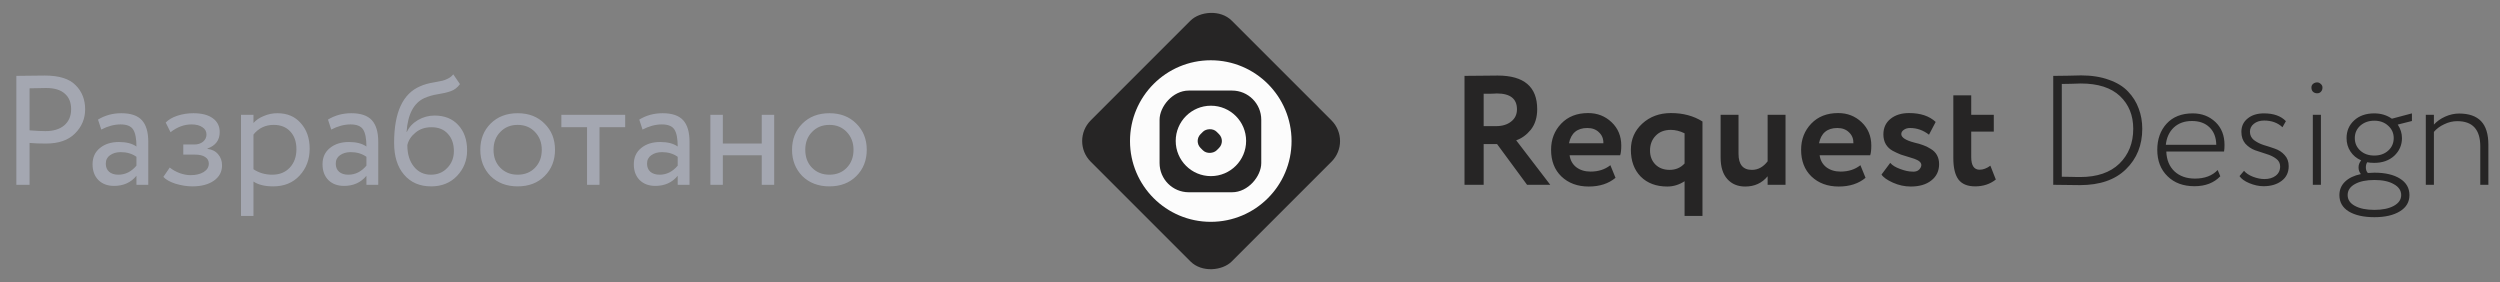 <svg width="257" height="29" viewBox="0 0 257 29" fill="none" xmlns="http://www.w3.org/2000/svg">
<rect x="0" y="0" width="257" height="29" fill="#808080" stroke="none"/>
<rect width="20.506" height="20.506" rx="3" transform="matrix(-0.707 -0.707 -0.707 0.707 139 14.5)" fill="#262525"/>
<circle r="8.304" transform="matrix(-1 0 0 1 124.468 14.5)" fill="#FCFCFC"/>
<rect width="10.454" height="10.454" rx="3" transform="matrix(-1 0 0 1 129.658 9.31)" fill="#262525"/>
<ellipse rx="3.619" ry="3.619" transform="matrix(-1 0 0 1 124.482 14.486)" fill="#FCFCFC"/>
<rect width="2.346" height="2.346" rx="1" transform="matrix(-0.707 -0.707 -0.707 0.707 126.024 14.5)" fill="#262525"/>
<path d="M3.04 14.694V18.998H1.68V7.799C2.128 7.799 2.603 7.793 3.104 7.783C3.605 7.772 4.107 7.767 4.608 7.767C6.08 7.767 7.136 8.097 7.776 8.759C8.427 9.409 8.752 10.236 8.752 11.239C8.752 12.209 8.4 13.041 7.696 13.735C7.013 14.417 6.021 14.758 4.72 14.758C4.037 14.758 3.477 14.737 3.04 14.694ZM4.736 9.047C4.544 9.047 3.979 9.057 3.04 9.079V13.399C3.712 13.452 4.256 13.479 4.672 13.479C5.493 13.479 6.139 13.281 6.608 12.886C7.077 12.481 7.312 11.927 7.312 11.223C7.312 10.529 7.093 9.996 6.656 9.623C6.229 9.239 5.589 9.047 4.736 9.047ZM10.411 13.319L10.075 12.294C10.79 11.857 11.59 11.639 12.475 11.639C13.446 11.639 14.15 11.879 14.587 12.358C15.024 12.838 15.243 13.58 15.243 14.582V18.998H14.027V18.07C13.462 18.764 12.694 19.11 11.723 19.11C11.062 19.11 10.528 18.913 10.123 18.518C9.718 18.113 9.515 17.569 9.515 16.887C9.515 16.183 9.766 15.628 10.267 15.223C10.768 14.806 11.424 14.598 12.235 14.598C12.992 14.598 13.59 14.753 14.027 15.062C14.027 14.252 13.915 13.671 13.691 13.319C13.467 12.966 13.035 12.79 12.395 12.79C11.744 12.79 11.083 12.966 10.411 13.319ZM12.171 17.959C12.886 17.959 13.504 17.649 14.027 17.03V16.119C13.579 15.799 13.04 15.639 12.411 15.639C11.974 15.639 11.606 15.745 11.307 15.959C11.019 16.161 10.875 16.449 10.875 16.823C10.875 17.174 10.987 17.452 11.211 17.654C11.446 17.857 11.766 17.959 12.171 17.959ZM19.77 19.159C19.226 19.159 18.65 19.068 18.042 18.887C17.456 18.695 17.04 18.46 16.794 18.183L17.45 17.223C17.738 17.457 18.08 17.649 18.474 17.799C18.88 17.937 19.248 18.006 19.578 18.006C20.133 18.006 20.586 17.9 20.938 17.686C21.29 17.462 21.466 17.174 21.466 16.823C21.466 16.524 21.338 16.294 21.082 16.134C20.837 15.975 20.496 15.895 20.058 15.895H18.842V14.854H19.978C20.341 14.854 20.64 14.758 20.874 14.566C21.109 14.364 21.226 14.118 21.226 13.831C21.226 13.511 21.088 13.26 20.81 13.079C20.533 12.886 20.16 12.79 19.69 12.79C18.933 12.79 18.213 13.057 17.53 13.591L17.034 12.598C17.322 12.3 17.722 12.065 18.234 11.895C18.757 11.724 19.306 11.639 19.882 11.639C20.736 11.639 21.397 11.809 21.866 12.15C22.346 12.492 22.586 12.966 22.586 13.575C22.586 14.406 22.165 14.972 21.322 15.271V15.303C21.792 15.356 22.16 15.543 22.426 15.863C22.693 16.172 22.826 16.55 22.826 16.998C22.826 17.66 22.544 18.188 21.978 18.582C21.424 18.966 20.688 19.159 19.77 19.159ZM26.057 22.198H24.777V11.799H26.057V12.646C26.313 12.348 26.665 12.108 27.113 11.927C27.561 11.735 28.025 11.639 28.505 11.639C29.529 11.639 30.334 11.98 30.921 12.662C31.529 13.335 31.833 14.209 31.833 15.287C31.833 16.385 31.486 17.308 30.793 18.055C30.11 18.791 29.209 19.159 28.089 19.159C27.225 19.159 26.548 18.993 26.057 18.663V22.198ZM28.137 12.838C27.284 12.838 26.59 13.169 26.057 13.831V17.398C26.622 17.772 27.262 17.959 27.977 17.959C28.734 17.959 29.337 17.718 29.785 17.238C30.244 16.748 30.473 16.113 30.473 15.335C30.473 14.577 30.265 13.975 29.849 13.527C29.433 13.068 28.862 12.838 28.137 12.838ZM34.052 13.319L33.716 12.294C34.43 11.857 35.23 11.639 36.116 11.639C37.086 11.639 37.79 11.879 38.228 12.358C38.665 12.838 38.884 13.58 38.884 14.582V18.998H37.668V18.07C37.102 18.764 36.334 19.11 35.364 19.11C34.702 19.11 34.169 18.913 33.764 18.518C33.358 18.113 33.156 17.569 33.156 16.887C33.156 16.183 33.406 15.628 33.908 15.223C34.409 14.806 35.065 14.598 35.876 14.598C36.633 14.598 37.23 14.753 37.668 15.062C37.668 14.252 37.556 13.671 37.332 13.319C37.108 12.966 36.676 12.79 36.036 12.79C35.385 12.79 34.724 12.966 34.052 13.319ZM35.812 17.959C36.526 17.959 37.145 17.649 37.668 17.03V16.119C37.22 15.799 36.681 15.639 36.052 15.639C35.614 15.639 35.246 15.745 34.948 15.959C34.66 16.161 34.516 16.449 34.516 16.823C34.516 17.174 34.628 17.452 34.852 17.654C35.086 17.857 35.406 17.959 35.812 17.959ZM46.595 7.639L47.283 8.647C47.027 8.999 46.718 9.239 46.355 9.367C45.96 9.505 45.512 9.612 45.011 9.687C44.52 9.761 44.056 9.895 43.619 10.086C42.531 10.588 41.923 11.745 41.795 13.559H41.827C42.062 13.057 42.44 12.652 42.963 12.342C43.496 12.033 44.067 11.879 44.675 11.879C45.699 11.879 46.51 12.204 47.107 12.854C47.715 13.505 48.019 14.374 48.019 15.463C48.019 16.486 47.672 17.361 46.979 18.087C46.296 18.801 45.411 19.159 44.323 19.159C43.15 19.159 42.222 18.759 41.539 17.959C40.856 17.169 40.515 16.076 40.515 14.678C40.515 11.564 41.406 9.628 43.187 8.871C43.592 8.689 44.062 8.556 44.595 8.471C45.011 8.396 45.31 8.337 45.491 8.295C45.672 8.252 45.864 8.177 46.067 8.071C46.28 7.964 46.456 7.82 46.595 7.639ZM41.875 14.918C41.875 15.836 42.099 16.572 42.547 17.127C42.995 17.681 43.576 17.959 44.291 17.959C44.984 17.959 45.55 17.724 45.987 17.255C46.435 16.796 46.659 16.22 46.659 15.527C46.659 14.79 46.451 14.198 46.035 13.751C45.63 13.303 45.07 13.079 44.355 13.079C43.704 13.079 43.16 13.26 42.723 13.623C42.264 13.996 41.982 14.428 41.875 14.918ZM50.431 18.102C49.727 17.377 49.375 16.476 49.375 15.399C49.375 14.31 49.727 13.415 50.431 12.71C51.146 11.996 52.074 11.639 53.215 11.639C54.356 11.639 55.279 11.996 55.983 12.71C56.698 13.415 57.055 14.31 57.055 15.399C57.055 16.486 56.698 17.388 55.983 18.102C55.279 18.806 54.356 19.159 53.215 19.159C52.084 19.159 51.157 18.806 50.431 18.102ZM51.439 13.559C50.97 14.028 50.735 14.641 50.735 15.399C50.735 16.156 50.965 16.769 51.423 17.238C51.892 17.718 52.49 17.959 53.215 17.959C53.941 17.959 54.532 17.724 54.991 17.255C55.461 16.774 55.695 16.156 55.695 15.399C55.695 14.662 55.461 14.049 54.991 13.559C54.532 13.079 53.941 12.838 53.215 12.838C52.49 12.838 51.898 13.079 51.439 13.559ZM60.349 13.079H57.709V11.799H64.269V13.079H61.629V18.998H60.349V13.079ZM66.052 13.319L65.716 12.294C66.43 11.857 67.23 11.639 68.116 11.639C69.086 11.639 69.79 11.879 70.228 12.358C70.665 12.838 70.884 13.58 70.884 14.582V18.998H69.668V18.07C69.102 18.764 68.334 19.11 67.364 19.11C66.702 19.11 66.169 18.913 65.764 18.518C65.358 18.113 65.156 17.569 65.156 16.887C65.156 16.183 65.406 15.628 65.908 15.223C66.409 14.806 67.065 14.598 67.876 14.598C68.633 14.598 69.23 14.753 69.668 15.062C69.668 14.252 69.556 13.671 69.332 13.319C69.108 12.966 68.676 12.79 68.036 12.79C67.385 12.79 66.724 12.966 66.052 13.319ZM67.812 17.959C68.526 17.959 69.145 17.649 69.668 17.03V16.119C69.22 15.799 68.681 15.639 68.052 15.639C67.614 15.639 67.246 15.745 66.948 15.959C66.66 16.161 66.516 16.449 66.516 16.823C66.516 17.174 66.628 17.452 66.852 17.654C67.086 17.857 67.406 17.959 67.812 17.959ZM79.587 18.998H78.307V15.959H74.307V18.998H73.027V11.799H74.307V14.758H78.307V11.799H79.587V18.998ZM82.478 18.102C81.774 17.377 81.422 16.476 81.422 15.399C81.422 14.31 81.774 13.415 82.478 12.71C83.193 11.996 84.121 11.639 85.262 11.639C86.403 11.639 87.326 11.996 88.03 12.71C88.745 13.415 89.102 14.31 89.102 15.399C89.102 16.486 88.745 17.388 88.03 18.102C87.326 18.806 86.403 19.159 85.262 19.159C84.131 19.159 83.203 18.806 82.478 18.102ZM83.486 13.559C83.017 14.028 82.782 14.641 82.782 15.399C82.782 16.156 83.011 16.769 83.47 17.238C83.939 17.718 84.537 17.959 85.262 17.959C85.987 17.959 86.579 17.724 87.038 17.255C87.507 16.774 87.742 16.156 87.742 15.399C87.742 14.662 87.507 14.049 87.038 13.559C86.579 13.079 85.987 12.838 85.262 12.838C84.537 12.838 83.945 13.079 83.486 13.559Z" fill="#A4A7B1"/>
<path d="M152.52 14.807V18.999H150.552V7.799C151.107 7.799 151.709 7.793 152.36 7.783C153.011 7.772 153.544 7.767 153.96 7.767C156.669 7.767 158.024 8.919 158.024 11.223C158.024 12.076 157.805 12.78 157.368 13.335C156.931 13.868 156.429 14.231 155.864 14.423L159.368 18.999H156.984L153.896 14.807H152.52ZM153.864 9.607C153.811 9.607 153.725 9.612 153.608 9.623C153.491 9.623 153.325 9.628 153.112 9.639C152.899 9.639 152.701 9.639 152.52 9.639V12.967H153.8C154.429 12.967 154.941 12.812 155.336 12.503C155.741 12.193 155.944 11.772 155.944 11.239C155.944 10.151 155.251 9.607 153.864 9.607ZM165.547 16.983L166.075 18.279C165.36 18.876 164.443 19.175 163.323 19.175C162.171 19.175 161.232 18.828 160.507 18.135C159.803 17.452 159.451 16.54 159.451 15.399C159.451 14.332 159.798 13.436 160.491 12.711C161.184 11.985 162.107 11.623 163.259 11.623C164.208 11.623 165.014 11.937 165.675 12.567C166.336 13.196 166.667 13.996 166.667 14.967C166.667 15.393 166.63 15.724 166.555 15.959H161.355C161.43 16.481 161.659 16.892 162.043 17.191C162.438 17.489 162.928 17.639 163.515 17.639C164.315 17.639 164.992 17.42 165.547 16.983ZM163.179 13.159C162.134 13.159 161.504 13.681 161.291 14.727H164.827C164.838 14.268 164.688 13.895 164.379 13.607C164.08 13.308 163.68 13.159 163.179 13.159ZM175.014 22.199H173.174V18.631C172.619 18.993 172.027 19.175 171.398 19.175C170.257 19.175 169.345 18.833 168.662 18.151C167.99 17.457 167.654 16.54 167.654 15.399C167.654 14.321 168.043 13.425 168.822 12.711C169.611 11.985 170.598 11.623 171.782 11.623C173.019 11.623 174.097 11.911 175.014 12.487V22.199ZM171.638 17.463C172.257 17.463 172.769 17.244 173.174 16.807V13.703C172.694 13.468 172.225 13.351 171.766 13.351C171.105 13.351 170.582 13.553 170.198 13.959C169.814 14.353 169.622 14.86 169.622 15.479C169.622 16.055 169.803 16.529 170.166 16.903C170.539 17.276 171.03 17.463 171.638 17.463ZM181.712 11.799H183.552V18.999H181.712V18.119C181.136 18.823 180.368 19.175 179.408 19.175C178.64 19.175 178.026 18.919 177.568 18.407C177.109 17.895 176.88 17.159 176.88 16.199V11.799H178.72V15.815C178.72 16.913 179.178 17.463 180.096 17.463C180.725 17.463 181.264 17.169 181.712 16.583V11.799ZM191.25 16.983L191.778 18.279C191.063 18.876 190.146 19.175 189.026 19.175C187.874 19.175 186.935 18.828 186.21 18.135C185.506 17.452 185.154 16.54 185.154 15.399C185.154 14.332 185.501 13.436 186.194 12.711C186.887 11.985 187.81 11.623 188.962 11.623C189.911 11.623 190.717 11.937 191.378 12.567C192.039 13.196 192.37 13.996 192.37 14.967C192.37 15.393 192.333 15.724 192.258 15.959H187.058C187.133 16.481 187.362 16.892 187.746 17.191C188.141 17.489 188.631 17.639 189.218 17.639C190.018 17.639 190.695 17.42 191.25 16.983ZM188.882 13.159C187.837 13.159 187.207 13.681 186.994 14.727H190.53C190.541 14.268 190.391 13.895 190.082 13.607C189.783 13.308 189.383 13.159 188.882 13.159ZM193.612 13.815C193.612 13.143 193.857 12.609 194.348 12.215C194.839 11.82 195.473 11.623 196.252 11.623C197.425 11.623 198.337 11.927 198.988 12.535L198.3 13.847C197.713 13.388 197.063 13.159 196.348 13.159C196.092 13.159 195.879 13.223 195.708 13.351C195.537 13.468 195.452 13.612 195.452 13.783C195.452 14.135 195.905 14.428 196.812 14.663C197.143 14.737 197.436 14.823 197.692 14.919C197.948 15.004 198.209 15.132 198.476 15.303C198.753 15.463 198.967 15.676 199.116 15.943C199.265 16.209 199.34 16.519 199.34 16.871C199.34 17.575 199.073 18.135 198.54 18.551C198.017 18.967 197.313 19.175 196.428 19.175C195.799 19.175 195.185 19.041 194.588 18.775C193.98 18.497 193.591 18.22 193.42 17.943L194.316 16.743C194.519 16.988 194.855 17.196 195.324 17.367C195.804 17.548 196.215 17.639 196.556 17.639C196.972 17.681 197.265 17.548 197.436 17.239C197.607 16.919 197.495 16.657 197.1 16.455C196.94 16.369 196.689 16.279 196.348 16.183C196.017 16.087 195.708 15.991 195.42 15.895C195.143 15.788 194.855 15.655 194.556 15.495C194.268 15.335 194.039 15.116 193.868 14.839C193.697 14.551 193.612 14.209 193.612 13.815ZM200.802 16.263V9.799H202.642V11.799H204.962V13.527H202.642V16.151C202.642 17.015 202.93 17.447 203.506 17.447C203.868 17.447 204.236 17.308 204.61 17.031L205.17 18.455C204.583 18.924 203.874 19.159 203.042 19.159C202.263 19.159 201.692 18.924 201.33 18.455C200.978 17.975 200.802 17.244 200.802 16.263ZM211.217 18.999H211.073V7.799H211.249C211.708 7.799 212.134 7.793 212.529 7.783C213.318 7.761 213.788 7.751 213.937 7.751C215.014 7.751 215.964 7.9 216.785 8.199C217.617 8.487 218.278 8.892 218.769 9.415C219.26 9.927 219.622 10.508 219.857 11.159C220.102 11.799 220.225 12.492 220.225 13.239C220.225 14.924 219.665 16.311 218.545 17.399C217.436 18.487 215.857 19.031 213.809 19.031C213.35 19.031 212.929 19.025 212.545 19.015C212.161 19.004 211.718 18.999 211.217 18.999ZM213.905 8.583C213.67 8.583 213.324 8.593 212.865 8.615C212.417 8.625 212.113 8.631 211.953 8.631V18.167C212.305 18.167 212.636 18.172 212.945 18.183C213.254 18.183 213.478 18.188 213.617 18.199C213.756 18.199 213.83 18.199 213.841 18.199C215.58 18.199 216.924 17.74 217.873 16.823C218.822 15.895 219.297 14.7 219.297 13.239C219.297 11.863 218.844 10.743 217.937 9.879C217.02 9.015 215.676 8.583 213.905 8.583ZM227.976 17.479L228.248 18.119C227.597 18.801 226.712 19.143 225.592 19.143C224.44 19.143 223.517 18.801 222.824 18.119C222.12 17.436 221.768 16.529 221.768 15.399C221.768 14.311 222.088 13.415 222.728 12.711C223.378 12.007 224.274 11.655 225.416 11.655C226.344 11.655 227.122 11.953 227.752 12.551C228.37 13.137 228.68 13.921 228.68 14.903C228.68 15.159 228.664 15.383 228.632 15.575H222.696C222.728 16.439 223.01 17.121 223.544 17.623C224.077 18.113 224.776 18.359 225.64 18.359C226.642 18.359 227.421 18.065 227.976 17.479ZM225.336 12.439C224.568 12.439 223.944 12.663 223.464 13.111C222.994 13.559 222.722 14.151 222.648 14.887H227.832C227.821 14.129 227.592 13.532 227.144 13.095C226.696 12.657 226.093 12.439 225.336 12.439ZM234.398 17.111C234.398 16.78 234.26 16.513 233.982 16.311C233.716 16.108 233.385 15.948 232.99 15.831C232.606 15.713 232.217 15.585 231.822 15.447C231.428 15.297 231.092 15.068 230.814 14.759C230.548 14.439 230.414 14.039 230.414 13.559C230.414 12.983 230.628 12.524 231.054 12.183C231.481 11.831 232.041 11.655 232.734 11.655C233.726 11.655 234.478 11.921 234.99 12.455L234.638 13.079C234.148 12.62 233.518 12.391 232.75 12.391C232.324 12.391 231.972 12.503 231.694 12.727C231.428 12.94 231.294 13.212 231.294 13.543C231.294 13.884 231.428 14.167 231.694 14.391C231.972 14.604 232.302 14.775 232.686 14.903C233.081 15.02 233.476 15.148 233.87 15.287C234.265 15.425 234.596 15.644 234.862 15.943C235.14 16.241 235.278 16.62 235.278 17.079C235.278 17.729 235.033 18.236 234.542 18.599C234.062 18.961 233.444 19.143 232.686 19.143C232.217 19.143 231.726 19.036 231.214 18.823C230.734 18.62 230.404 18.38 230.222 18.103L230.686 17.559C230.889 17.804 231.193 18.007 231.598 18.167C232.014 18.327 232.409 18.407 232.782 18.407C233.252 18.407 233.636 18.295 233.934 18.071C234.244 17.836 234.398 17.516 234.398 17.111ZM238.59 18.999H237.758V11.799H238.59V18.999ZM237.614 8.999C237.614 8.839 237.672 8.711 237.79 8.615C237.907 8.519 238.046 8.471 238.206 8.471C238.344 8.471 238.467 8.524 238.574 8.631C238.691 8.727 238.75 8.849 238.75 8.999C238.75 9.18 238.696 9.324 238.59 9.431C238.494 9.537 238.366 9.591 238.206 9.591C238.035 9.591 237.891 9.537 237.774 9.431C237.667 9.324 237.614 9.18 237.614 8.999ZM240.49 20.055C240.49 19.511 240.682 19.052 241.066 18.679C241.45 18.305 241.994 18.044 242.698 17.895C242.538 17.703 242.458 17.473 242.458 17.207C242.458 16.94 242.548 16.7 242.73 16.487C242.26 16.284 241.892 15.98 241.626 15.575C241.359 15.169 241.226 14.711 241.226 14.199C241.226 13.463 241.487 12.855 242.01 12.375C242.532 11.895 243.22 11.655 244.074 11.655C244.756 11.655 245.359 11.836 245.882 12.199H245.898L247.946 11.655V12.439L246.49 12.807C246.778 13.244 246.922 13.708 246.922 14.199C246.922 14.913 246.655 15.521 246.122 16.023C245.588 16.503 244.906 16.743 244.074 16.743C243.775 16.743 243.535 16.721 243.354 16.679C243.258 16.817 243.21 16.993 243.21 17.207C243.21 17.452 243.279 17.644 243.418 17.783C243.823 17.761 244.047 17.751 244.09 17.751C245.188 17.751 246.063 17.953 246.714 18.359C247.364 18.764 247.69 19.329 247.69 20.055C247.69 20.769 247.364 21.324 246.714 21.719C246.063 22.124 245.188 22.327 244.09 22.327C242.98 22.327 242.1 22.129 241.45 21.735C240.81 21.34 240.49 20.78 240.49 20.055ZM241.338 20.055C241.338 20.524 241.583 20.892 242.074 21.159C242.575 21.436 243.247 21.575 244.09 21.575C244.922 21.575 245.588 21.436 246.09 21.159C246.591 20.881 246.842 20.513 246.842 20.055C246.842 19.585 246.591 19.212 246.09 18.935C245.599 18.647 244.932 18.503 244.09 18.503C243.258 18.503 242.591 18.641 242.09 18.919C241.588 19.196 241.338 19.575 241.338 20.055ZM242.634 12.919C242.26 13.26 242.074 13.687 242.074 14.199C242.074 14.711 242.26 15.137 242.634 15.479C243.007 15.82 243.487 15.991 244.074 15.991C244.66 15.991 245.14 15.82 245.514 15.479C245.887 15.137 246.074 14.711 246.074 14.199C246.074 13.687 245.882 13.26 245.498 12.919C245.124 12.577 244.65 12.407 244.074 12.407C243.508 12.407 243.028 12.577 242.634 12.919ZM250.205 18.999H249.373V11.799H250.205V12.807C250.504 12.476 250.888 12.204 251.357 11.991C251.837 11.777 252.317 11.671 252.797 11.671C253.8 11.671 254.552 11.932 255.053 12.455C255.555 12.977 255.805 13.788 255.805 14.887V18.999H254.973V15.047C254.973 13.319 254.184 12.455 252.605 12.455C252.147 12.455 251.699 12.561 251.261 12.775C250.824 12.977 250.472 13.239 250.205 13.559V18.999Z" fill="#262525"/>
</svg>
